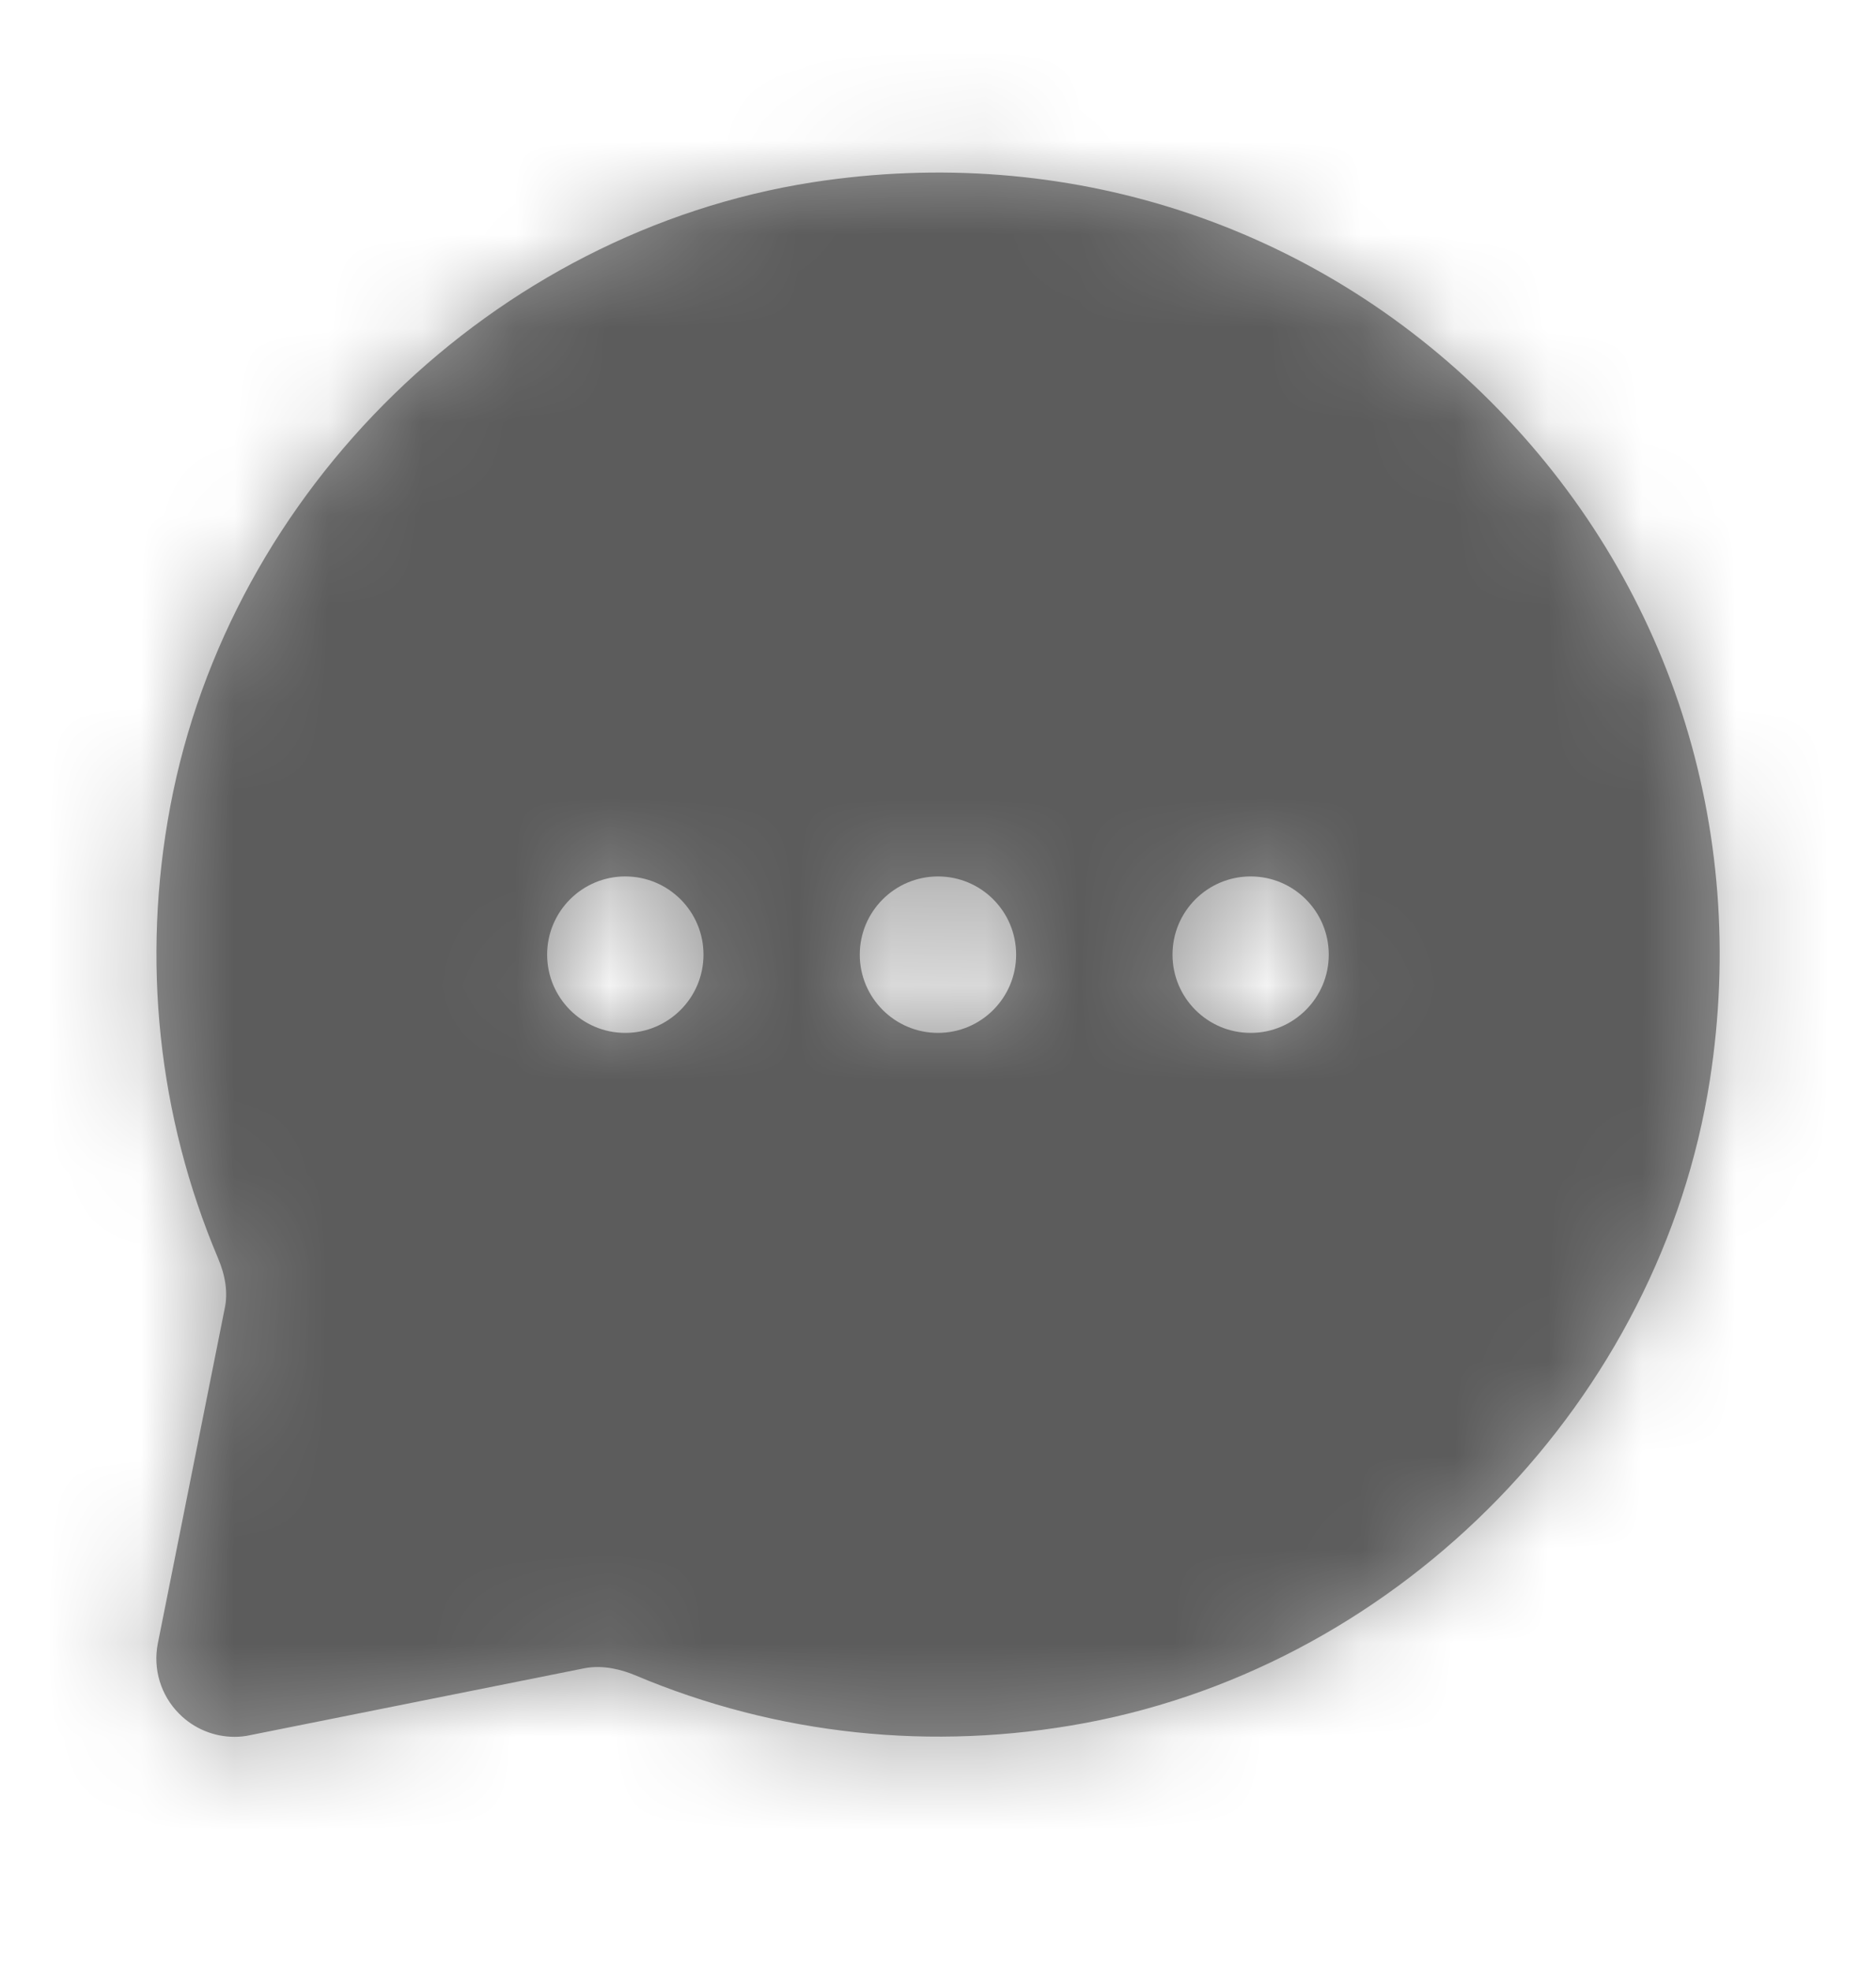 <svg width="20" height="21" viewBox="0 0 20 21" fill="none" xmlns="http://www.w3.org/2000/svg">
<path fill-rule="evenodd" clip-rule="evenodd" d="M13.333 11.005C12.873 11.005 12.5 10.631 12.5 10.171C12.5 9.711 12.873 9.338 13.333 9.338C13.793 9.338 14.166 9.711 14.166 10.171C14.166 10.631 13.793 11.005 13.333 11.005ZM10 11.005C9.54 11.005 9.166 10.631 9.166 10.171C9.166 9.711 9.54 9.338 10 9.338C10.46 9.338 10.833 9.711 10.833 10.171C10.833 10.631 10.46 11.005 10 11.005ZM6.666 11.005C6.206 11.005 5.833 10.631 5.833 10.171C5.833 9.711 6.206 9.338 6.666 9.338C7.126 9.338 7.5 9.711 7.5 10.171C7.5 10.631 7.126 11.005 6.666 11.005ZM15.892 4.279C13.989 2.375 11.355 1.526 8.664 1.942C5.266 2.472 2.45 5.209 1.814 8.598C1.508 10.229 1.684 11.891 2.323 13.402C2.405 13.594 2.43 13.774 2.397 13.934L1.683 17.508C1.628 17.781 1.714 18.064 1.911 18.26C2.068 18.418 2.281 18.505 2.5 18.505C2.554 18.505 2.609 18.5 2.663 18.488L6.232 17.774C6.437 17.735 6.636 17.793 6.769 17.848C8.281 18.487 9.942 18.662 11.573 18.357C14.962 17.721 17.699 14.905 18.229 11.507C18.648 8.817 17.796 6.183 15.892 4.279Z" fill="black" fill-opacity="0.4"/>
<mask id="mask0_1_1928" style="mask-type:luminance" maskUnits="userSpaceOnUse" x="1" y="1" width="18" height="18">
<path fill-rule="evenodd" clip-rule="evenodd" d="M13.333 11.005C12.873 11.005 12.5 10.631 12.5 10.171C12.5 9.711 12.873 9.338 13.333 9.338C13.793 9.338 14.166 9.711 14.166 10.171C14.166 10.631 13.793 11.005 13.333 11.005ZM10 11.005C9.54 11.005 9.166 10.631 9.166 10.171C9.166 9.711 9.54 9.338 10 9.338C10.46 9.338 10.833 9.711 10.833 10.171C10.833 10.631 10.46 11.005 10 11.005ZM6.666 11.005C6.206 11.005 5.833 10.631 5.833 10.171C5.833 9.711 6.206 9.338 6.666 9.338C7.126 9.338 7.5 9.711 7.5 10.171C7.5 10.631 7.126 11.005 6.666 11.005ZM15.892 4.279C13.989 2.375 11.355 1.526 8.664 1.942C5.266 2.472 2.45 5.209 1.814 8.598C1.508 10.229 1.684 11.891 2.323 13.402C2.405 13.594 2.43 13.774 2.397 13.934L1.683 17.508C1.628 17.781 1.714 18.064 1.911 18.26C2.068 18.418 2.281 18.505 2.5 18.505C2.554 18.505 2.609 18.5 2.663 18.488L6.232 17.774C6.437 17.735 6.636 17.793 6.769 17.848C8.281 18.487 9.942 18.662 11.573 18.357C14.962 17.721 17.699 14.905 18.229 11.507C18.648 8.817 17.796 6.183 15.892 4.279Z" fill="white"/>
</mask>
<g mask="url(#mask0_1_1928)">
<rect y="0.172" width="20" height="20" fill="black" fill-opacity="0.4"/>
</g>
</svg>
